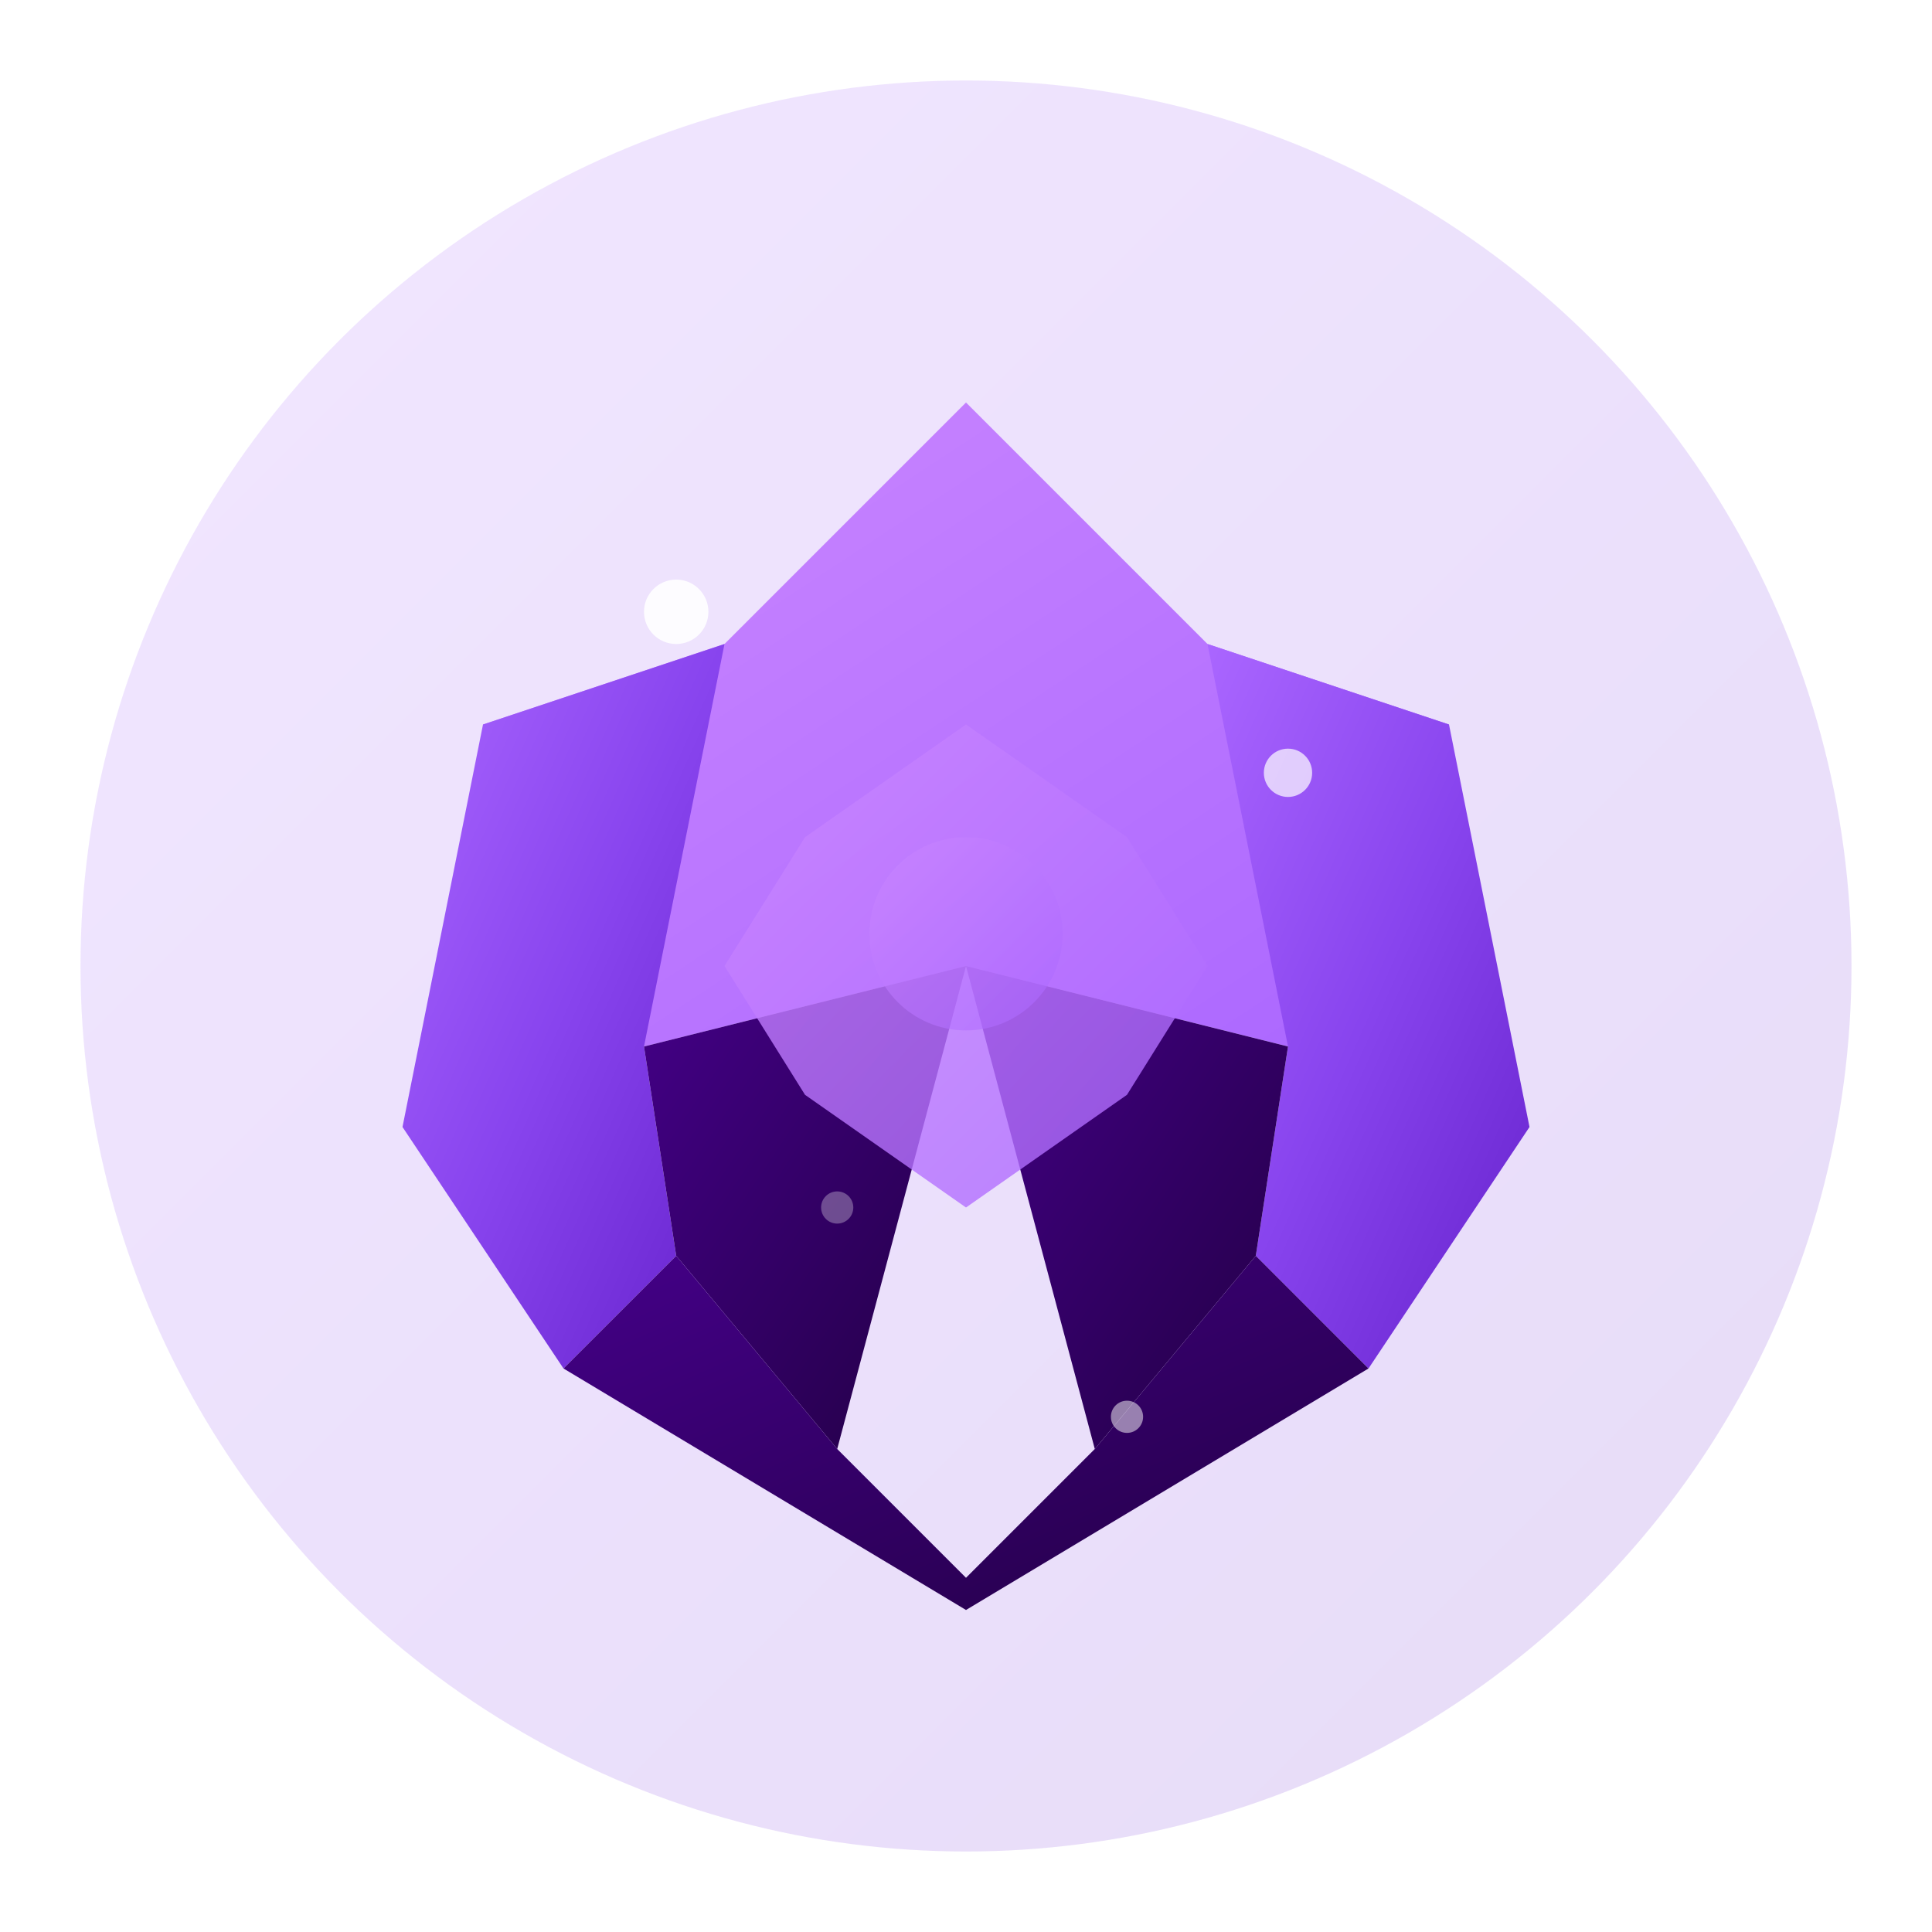 <svg width="120" height="120" viewBox="0 0 120 120" xmlns="http://www.w3.org/2000/svg">
  <defs>
    <!-- Magic Purple Gradients -->
    <linearGradient id="magicMain" x1="0%" y1="0%" x2="100%" y2="100%">
      <stop offset="0%" style="stop-color:#aa66ff;stop-opacity:1" />
      <stop offset="50%" style="stop-color:#8844ee;stop-opacity:1" />
      <stop offset="100%" style="stop-color:#6622cc;stop-opacity:1" />
    </linearGradient>
    
    <linearGradient id="magicHighlight" x1="0%" y1="0%" x2="100%" y2="100%">
      <stop offset="0%" style="stop-color:#cc88ff;stop-opacity:1" />
      <stop offset="100%" style="stop-color:#aa66ff;stop-opacity:1" />
    </linearGradient>
    
    <linearGradient id="magicShadow" x1="0%" y1="0%" x2="100%" y2="100%">
      <stop offset="0%" style="stop-color:#440088;stop-opacity:1" />
      <stop offset="100%" style="stop-color:#220044;stop-opacity:1" />
    </linearGradient>
    
    <!-- Glow Filter -->
    <filter id="magicGlow">
      <feGaussianBlur stdDeviation="4" result="coloredBlur"/>
      <feMerge> 
        <feMergeNode in="coloredBlur"/>
        <feMergeNode in="SourceGraphic"/>
      </feMerge>
    </filter>
  </defs>
  
  <!-- Glow Background -->
  <circle cx="60" cy="60" r="55" fill="url(#magicMain)" opacity="0.4" filter="url(#magicGlow)"/>
  
  <!-- Main Magic Crystal -->
  <g transform="translate(60,60)">
    <!-- Top magical crystal -->
    <path d="M 0,-35 L 15,-20 L 30,-15 L 25,0 L 20,5 L 0,0 L -20,5 L -25,0 L -30,-15 L -15,-20 Z" fill="url(#magicHighlight)"/>
    
    <!-- Left mystical facet -->
    <path d="M -15,-20 L -30,-15 L -35,10 L -25,25 L -18,18 L -20,5 Z" fill="url(#magicMain)"/>
    
    <!-- Right mystical facet -->
    <path d="M 15,-20 L 20,5 L 18,18 L 25,25 L 35,10 L 30,-15 Z" fill="url(#magicMain)"/>
    
    <!-- Left bottom magic -->
    <path d="M -20,5 L -18,18 L -8,30 L 0,0 Z" fill="url(#magicShadow)"/>
    
    <!-- Right bottom magic -->
    <path d="M 20,5 L 0,0 L 8,30 L 18,18 Z" fill="url(#magicShadow)"/>
    
    <!-- Bottom magical point -->
    <path d="M -18,18 L -8,30 L 0,38 L 8,30 L 18,18 L 25,25 L 0,40 L -25,25 Z" fill="url(#magicShadow)"/>
    
    <!-- Center magical rune -->
    <path d="M 0,-15 L 10,-8 L 15,0 L 10,8 L 0,15 L -10,8 L -15,0 L -10,-8 Z" fill="url(#magicHighlight)" opacity="0.8"/>
    
    <!-- Inner magical symbol -->
    <circle cx="0" cy="-2" r="6" fill="url(#magicHighlight)" opacity="0.6"/>
    
    <!-- Magical sparkles -->
    <circle cx="-18" cy="-22" r="2" fill="#ffffff" opacity="0.9"/>
    <circle cx="20" cy="-12" r="1.5" fill="#ffffff" opacity="0.7"/>
    <circle cx="10" cy="28" r="1" fill="#ffffff" opacity="0.5"/>
    <circle cx="-8" cy="15" r="1" fill="#ffffff" opacity="0.3"/>
  </g>
</svg>